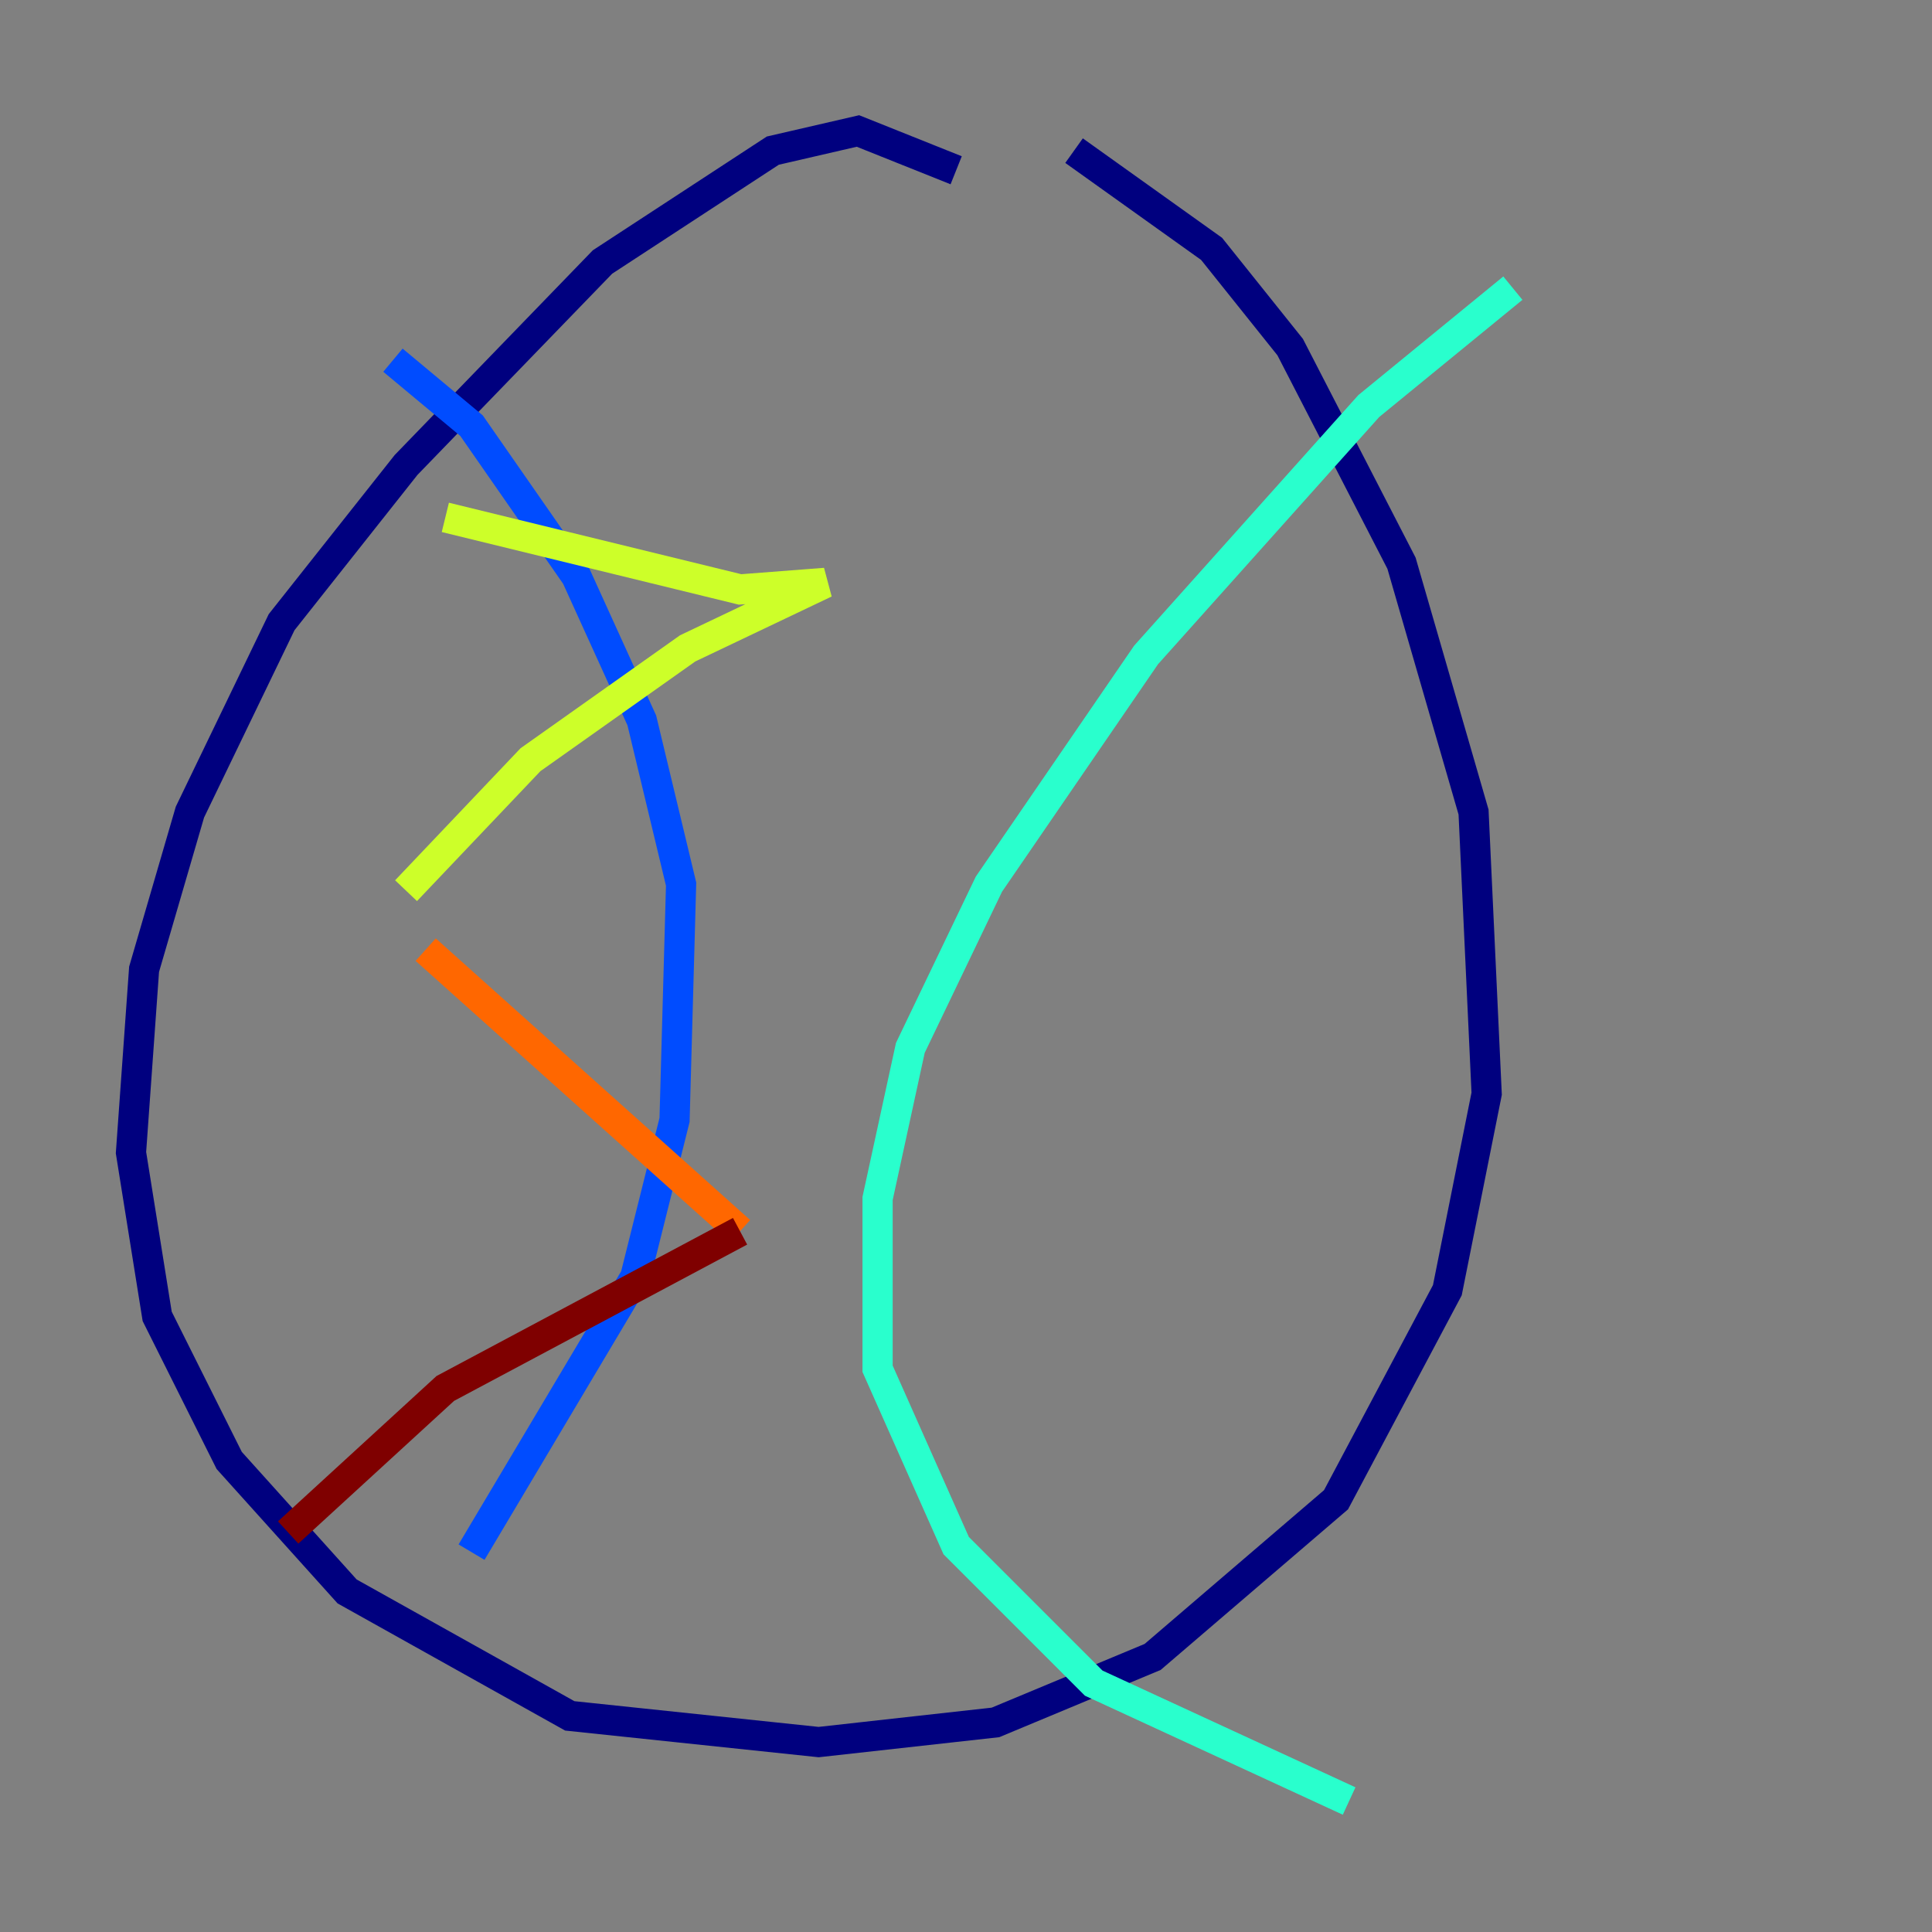 <?xml version="1.0" encoding="utf-8" ?>
<svg baseProfile="tiny" height="128" version="1.2" viewBox="0,0,128,128" width="128" xmlns="http://www.w3.org/2000/svg" xmlns:ev="http://www.w3.org/2001/xml-events" xmlns:xlink="http://www.w3.org/1999/xlink"><rect x="0" y="0" width="128" height="128" fill="#808080" stroke="none"/><defs /><polyline fill="none" points="63.349,11.281 56.841,8.678 51.2,9.98 39.919,17.356 26.902,30.807 18.658,41.22 12.583,53.803 9.546,64.217 8.678,76.366 10.414,87.214 15.186,96.759 22.997,105.437 37.749,113.681 54.237,115.417 65.953,114.115 76.366,109.776 88.515,99.363 95.891,85.478 98.495,72.461 97.627,53.803 92.854,37.315 85.478,22.997 80.271,16.488 71.159,9.98" stroke="#00007f" stroke-width="2" /><polyline fill="none" points="26.034,23.864 31.241,28.203 38.183,38.183 42.522,47.729 45.125,58.576 44.691,74.197 42.088,84.61 31.241,102.834" stroke="#004cff" stroke-width="2" /><polyline fill="none" points="100.231,19.091 90.685,26.902 75.932,43.39 65.519,58.576 60.312,69.424 58.142,79.403 58.142,90.685 63.349,102.4 72.461,111.512 89.383,119.322" stroke="#29ffcd" stroke-width="2" /><polyline fill="none" points="29.505,34.278 49.031,39.051 54.671,38.617 45.559,42.956 35.146,50.332 26.902,59.01" stroke="#cdff29" stroke-width="2" /><polyline fill="none" points="28.203,62.915 49.031,81.573" stroke="#ff6700" stroke-width="2" /><polyline fill="none" points="49.031,81.573 29.505,91.986 19.091,101.532" stroke="#7f0000" stroke-width="2" /></svg>